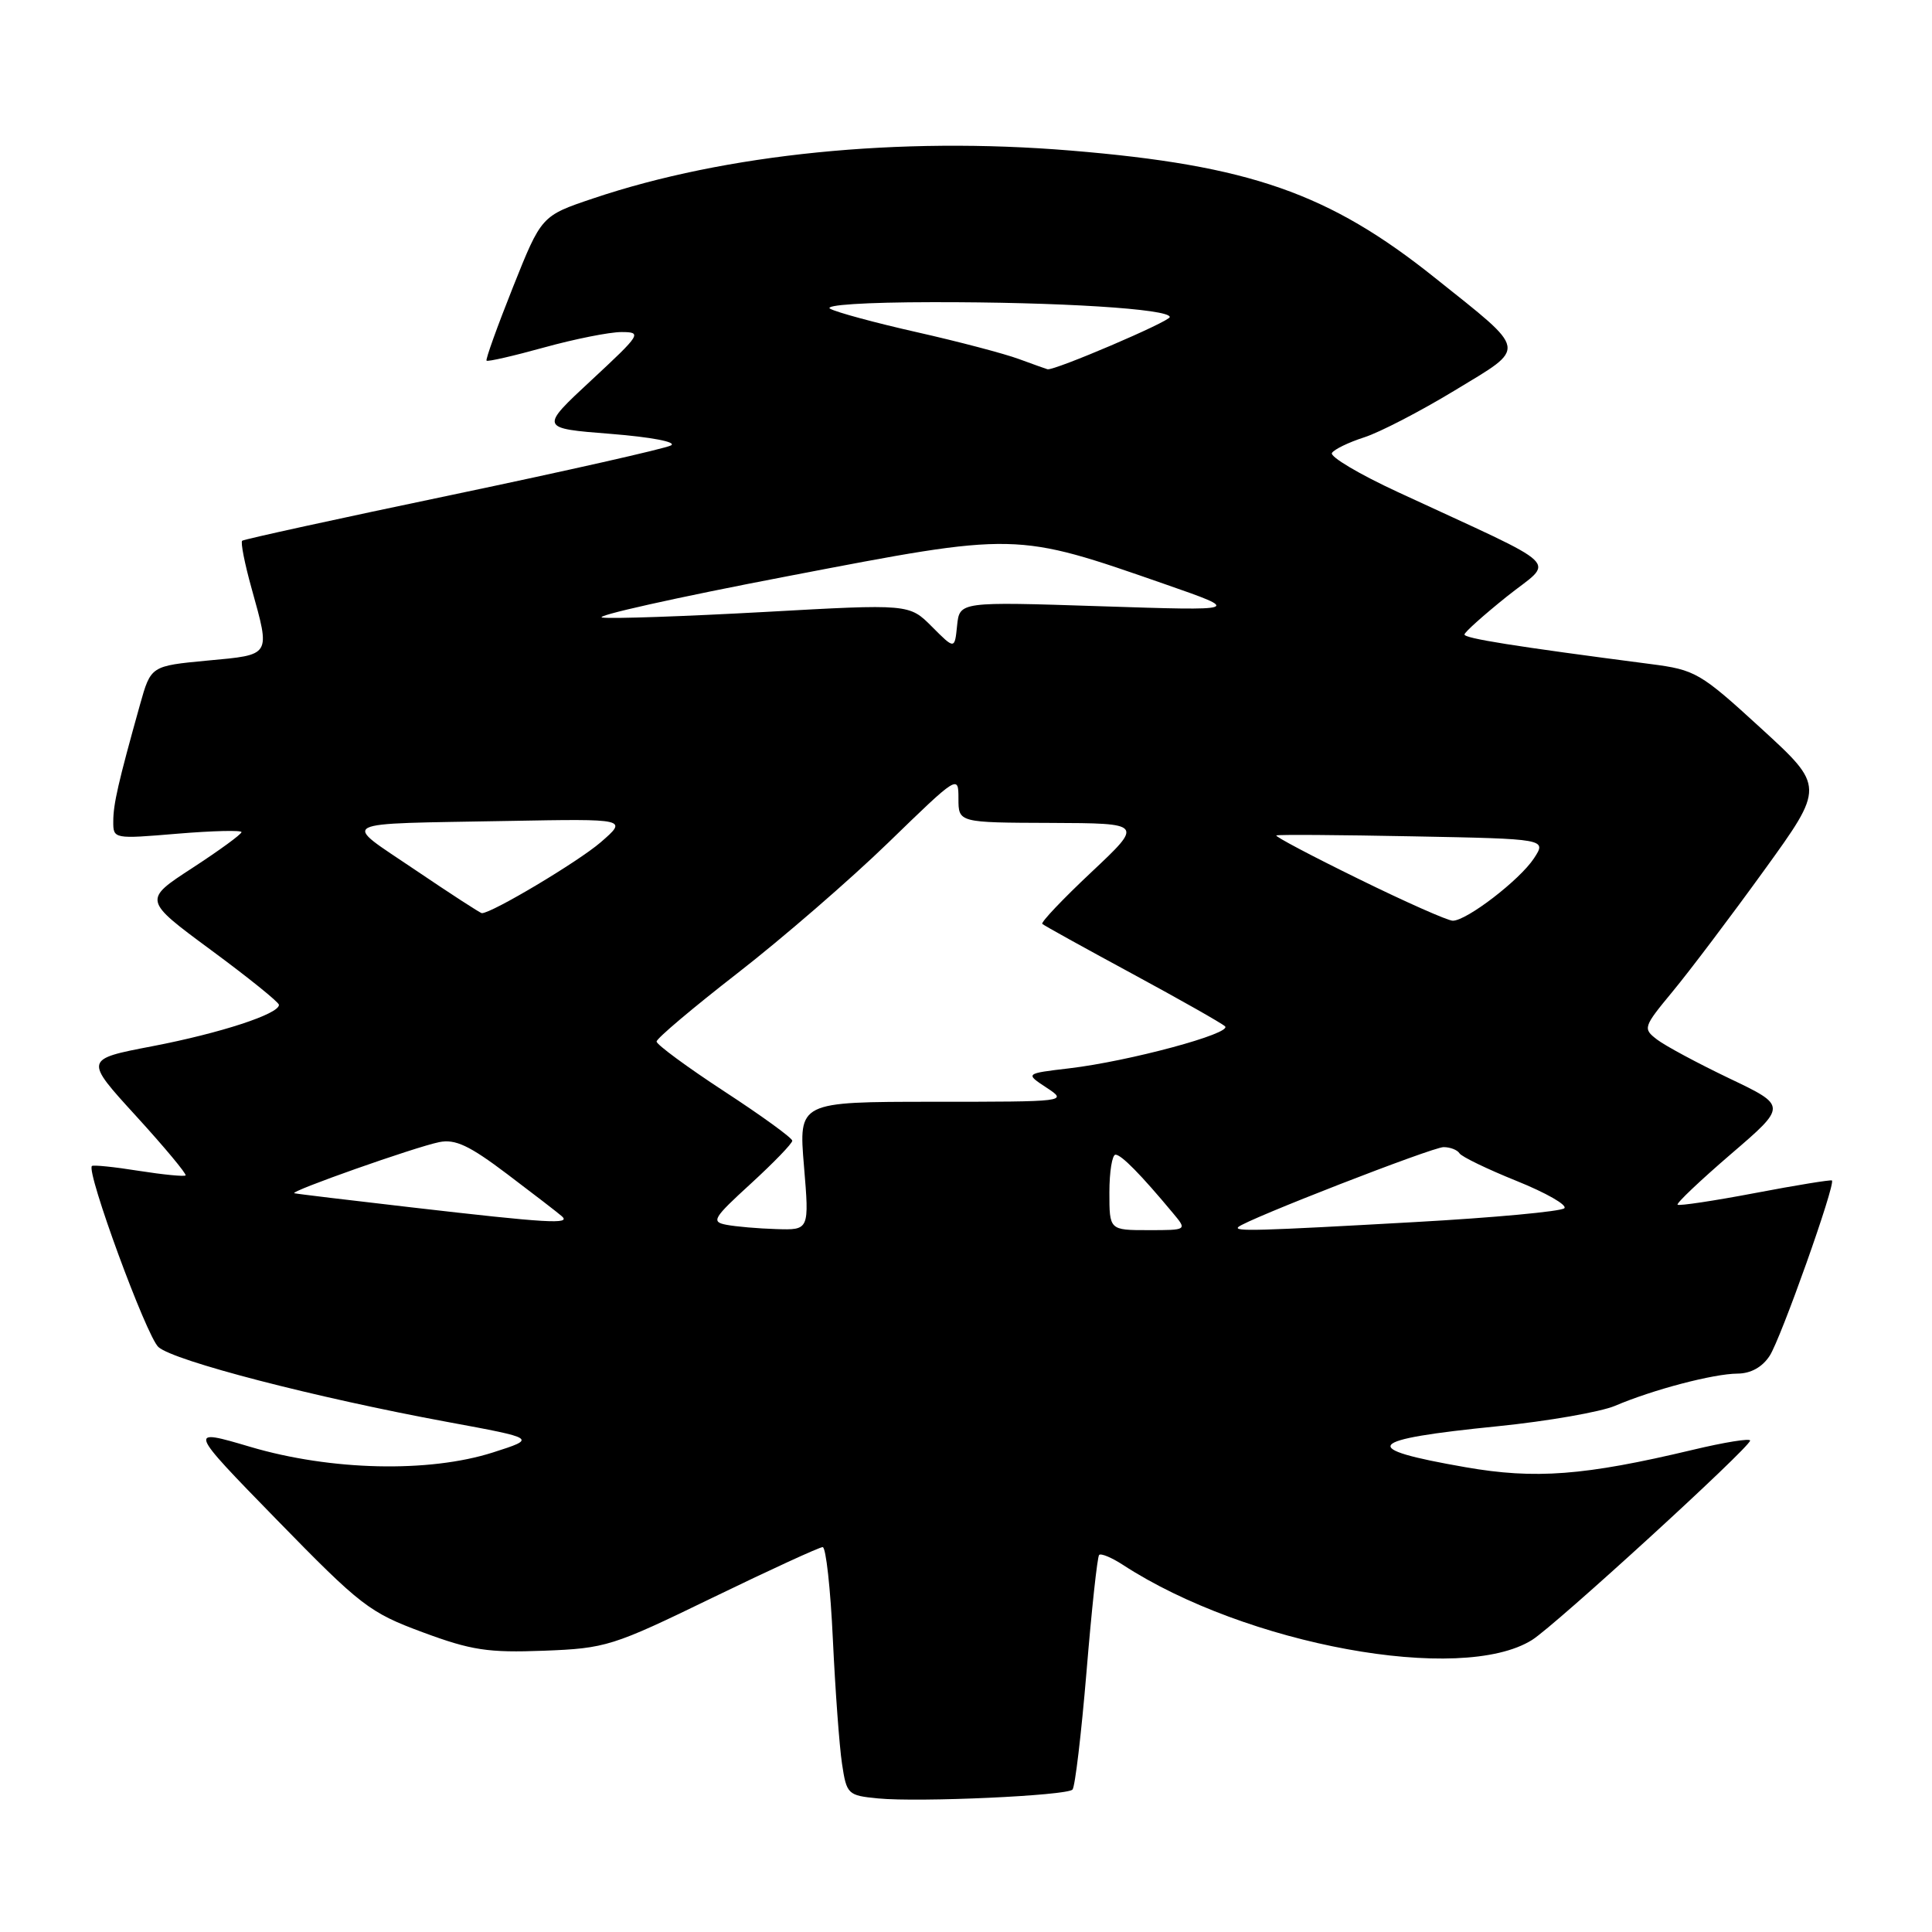 <?xml version="1.0" encoding="UTF-8" standalone="no"?>
<!DOCTYPE svg PUBLIC "-//W3C//DTD SVG 1.1//EN" "http://www.w3.org/Graphics/SVG/1.1/DTD/svg11.dtd" >
<svg xmlns="http://www.w3.org/2000/svg" xmlns:xlink="http://www.w3.org/1999/xlink" version="1.1" viewBox="0 0 256 256">
 <g >
 <path fill="currentColor"
d=" M 142.11 237.13 C 142.45 236.78 143.28 229.75 143.97 221.50 C 144.65 213.25 145.40 206.29 145.64 206.04 C 145.88 205.79 147.30 206.38 148.79 207.35 C 165.08 217.97 193.61 223.20 203.01 217.30 C 206.07 215.38 231.73 191.92 231.90 190.89 C 231.95 190.55 228.52 191.10 224.26 192.12 C 209.95 195.53 203.42 196.03 194.17 194.41 C 179.87 191.92 180.79 190.76 198.50 188.98 C 205.10 188.31 212.07 187.09 214.00 186.28 C 219.03 184.13 227.05 182.03 230.23 182.01 C 231.98 182.00 233.51 181.16 234.49 179.65 C 235.96 177.41 243.25 156.90 242.74 156.42 C 242.61 156.30 238.03 157.04 232.57 158.08 C 227.10 159.12 222.48 159.81 222.29 159.63 C 222.10 159.44 225.29 156.42 229.37 152.91 C 236.79 146.54 236.79 146.54 229.14 142.89 C 224.94 140.88 220.62 138.56 219.56 137.74 C 217.67 136.29 217.73 136.10 221.64 131.37 C 223.86 128.69 229.30 121.49 233.73 115.36 C 241.78 104.23 241.78 104.23 233.35 96.51 C 225.28 89.12 224.66 88.76 218.71 87.99 C 200.56 85.63 194.00 84.58 194.05 84.07 C 194.07 83.76 196.61 81.49 199.68 79.03 C 206.00 73.97 207.75 75.65 185.22 65.20 C 180.12 62.84 176.19 60.51 176.49 60.02 C 176.78 59.54 178.71 58.61 180.76 57.95 C 182.82 57.29 188.22 54.49 192.77 51.73 C 202.42 45.87 202.57 46.75 190.12 36.80 C 176.09 25.58 165.57 21.91 141.86 19.95 C 119.16 18.07 96.12 20.38 78.57 26.30 C 71.74 28.60 71.74 28.60 67.97 38.05 C 65.90 43.25 64.32 47.63 64.47 47.79 C 64.62 47.95 68.06 47.16 72.10 46.04 C 76.15 44.92 80.76 44.00 82.34 44.00 C 85.11 44.00 84.94 44.27 78.37 50.37 C 71.50 56.75 71.50 56.75 80.92 57.49 C 86.32 57.92 89.72 58.57 88.91 59.02 C 88.14 59.44 75.12 62.38 60.00 65.55 C 44.88 68.71 32.31 71.46 32.09 71.65 C 31.86 71.84 32.42 74.69 33.34 77.98 C 35.84 87.00 36.00 86.74 27.49 87.53 C 19.99 88.24 19.99 88.24 18.55 93.37 C 15.66 103.71 15.01 106.55 15.01 108.84 C 15.00 111.17 15.05 111.18 23.50 110.47 C 28.18 110.08 32.00 109.99 32.00 110.26 C 32.00 110.54 29.07 112.68 25.49 115.01 C 18.97 119.25 18.97 119.25 27.95 125.88 C 32.89 129.52 36.94 132.79 36.96 133.14 C 37.03 134.34 29.24 136.89 20.19 138.63 C 11.16 140.36 11.16 140.36 18.04 147.89 C 21.82 152.03 24.76 155.57 24.59 155.75 C 24.41 155.92 21.62 155.65 18.38 155.14 C 15.15 154.62 12.36 154.34 12.18 154.50 C 11.39 155.24 19.40 177.05 20.99 178.49 C 23.02 180.32 41.76 185.18 59.31 188.42 C 71.12 190.60 71.12 190.60 65.31 192.46 C 56.82 195.17 43.84 194.87 33.18 191.72 C 24.86 189.26 24.86 189.26 36.68 201.38 C 47.80 212.78 48.95 213.67 56.00 216.28 C 62.47 218.68 64.67 219.01 72.06 218.73 C 80.30 218.41 81.14 218.15 94.42 211.70 C 102.01 208.02 108.58 205.00 109.01 205.00 C 109.44 205.00 110.05 210.51 110.36 217.25 C 110.68 223.99 111.22 231.39 111.57 233.70 C 112.18 237.76 112.33 237.91 116.35 238.30 C 121.80 238.83 141.33 237.94 142.11 237.13 Z  M 96.25 162.29 C 94.19 161.90 94.49 161.41 99.50 156.83 C 102.52 154.06 104.99 151.51 104.98 151.15 C 104.98 150.79 100.93 147.85 95.98 144.62 C 91.04 141.39 87.00 138.41 87.00 138.01 C 87.00 137.60 91.84 133.52 97.75 128.93 C 103.66 124.34 112.66 116.55 117.75 111.61 C 126.93 102.70 127.00 102.65 127.00 105.82 C 127.00 109.00 127.00 109.00 139.25 109.04 C 151.50 109.09 151.50 109.09 144.61 115.57 C 140.82 119.13 137.89 122.22 138.11 122.42 C 138.32 122.63 143.68 125.59 150.00 129.01 C 156.32 132.43 161.87 135.57 162.32 135.99 C 163.34 136.92 149.59 140.63 141.67 141.56 C 135.83 142.25 135.83 142.25 138.67 144.12 C 141.49 145.98 141.42 145.99 123.66 145.99 C 105.82 146.00 105.82 146.00 106.53 154.50 C 107.24 163.00 107.24 163.00 102.87 162.86 C 100.47 162.79 97.49 162.53 96.25 162.29 Z  M 147.00 158.00 C 147.00 155.25 147.37 153.00 147.81 153.00 C 148.58 153.00 151.16 155.62 155.43 160.75 C 157.31 163.00 157.31 163.00 152.15 163.00 C 147.00 163.00 147.00 163.00 147.00 158.00 Z  M 164.08 162.59 C 165.03 161.64 189.81 152.00 191.28 152.00 C 192.16 152.00 193.11 152.37 193.39 152.82 C 193.67 153.27 197.08 154.92 200.98 156.49 C 204.87 158.06 207.71 159.68 207.28 160.10 C 206.85 160.52 197.95 161.35 187.50 161.93 C 166.48 163.11 163.47 163.19 164.08 162.59 Z  M 54.50 159.98 C 46.25 159.03 39.27 158.19 39.00 158.11 C 38.27 157.89 55.02 151.98 58.19 151.34 C 60.32 150.90 62.20 151.79 67.19 155.56 C 70.66 158.18 73.93 160.70 74.45 161.16 C 75.69 162.25 72.67 162.08 54.50 159.98 Z  M 180.02 116.46 C 173.81 113.42 168.91 110.83 169.12 110.70 C 169.33 110.57 177.47 110.63 187.22 110.82 C 204.94 111.16 204.94 111.16 203.26 113.73 C 201.38 116.60 194.35 122.00 192.50 122.00 C 191.84 122.00 186.22 119.51 180.02 116.46 Z  M 54.99 115.25 C 45.19 108.61 44.05 109.21 67.35 108.78 C 83.19 108.49 83.19 108.49 79.58 111.62 C 76.61 114.18 65.19 121.00 63.85 121.00 C 63.65 121.00 59.66 118.41 54.99 115.25 Z  M 123.49 83.04 C 120.48 80.02 120.48 80.02 101.30 81.09 C 90.75 81.67 81.08 82.01 79.81 81.83 C 78.54 81.65 89.57 79.18 104.31 76.36 C 134.94 70.48 134.43 70.47 154.52 77.46 C 164.50 80.94 164.50 80.94 145.82 80.33 C 127.15 79.72 127.15 79.72 126.82 82.89 C 126.50 86.06 126.50 86.06 123.49 83.04 Z  M 135.00 47.57 C 133.07 46.86 127.00 45.26 121.50 44.02 C 116.00 42.78 110.83 41.38 110.00 40.91 C 109.12 40.41 114.71 40.05 123.50 40.04 C 140.28 40.01 155.00 40.93 155.00 42.01 C 155.00 42.60 139.70 49.14 138.80 48.93 C 138.64 48.89 136.93 48.28 135.00 47.57 Z "/>
</g>
</svg>